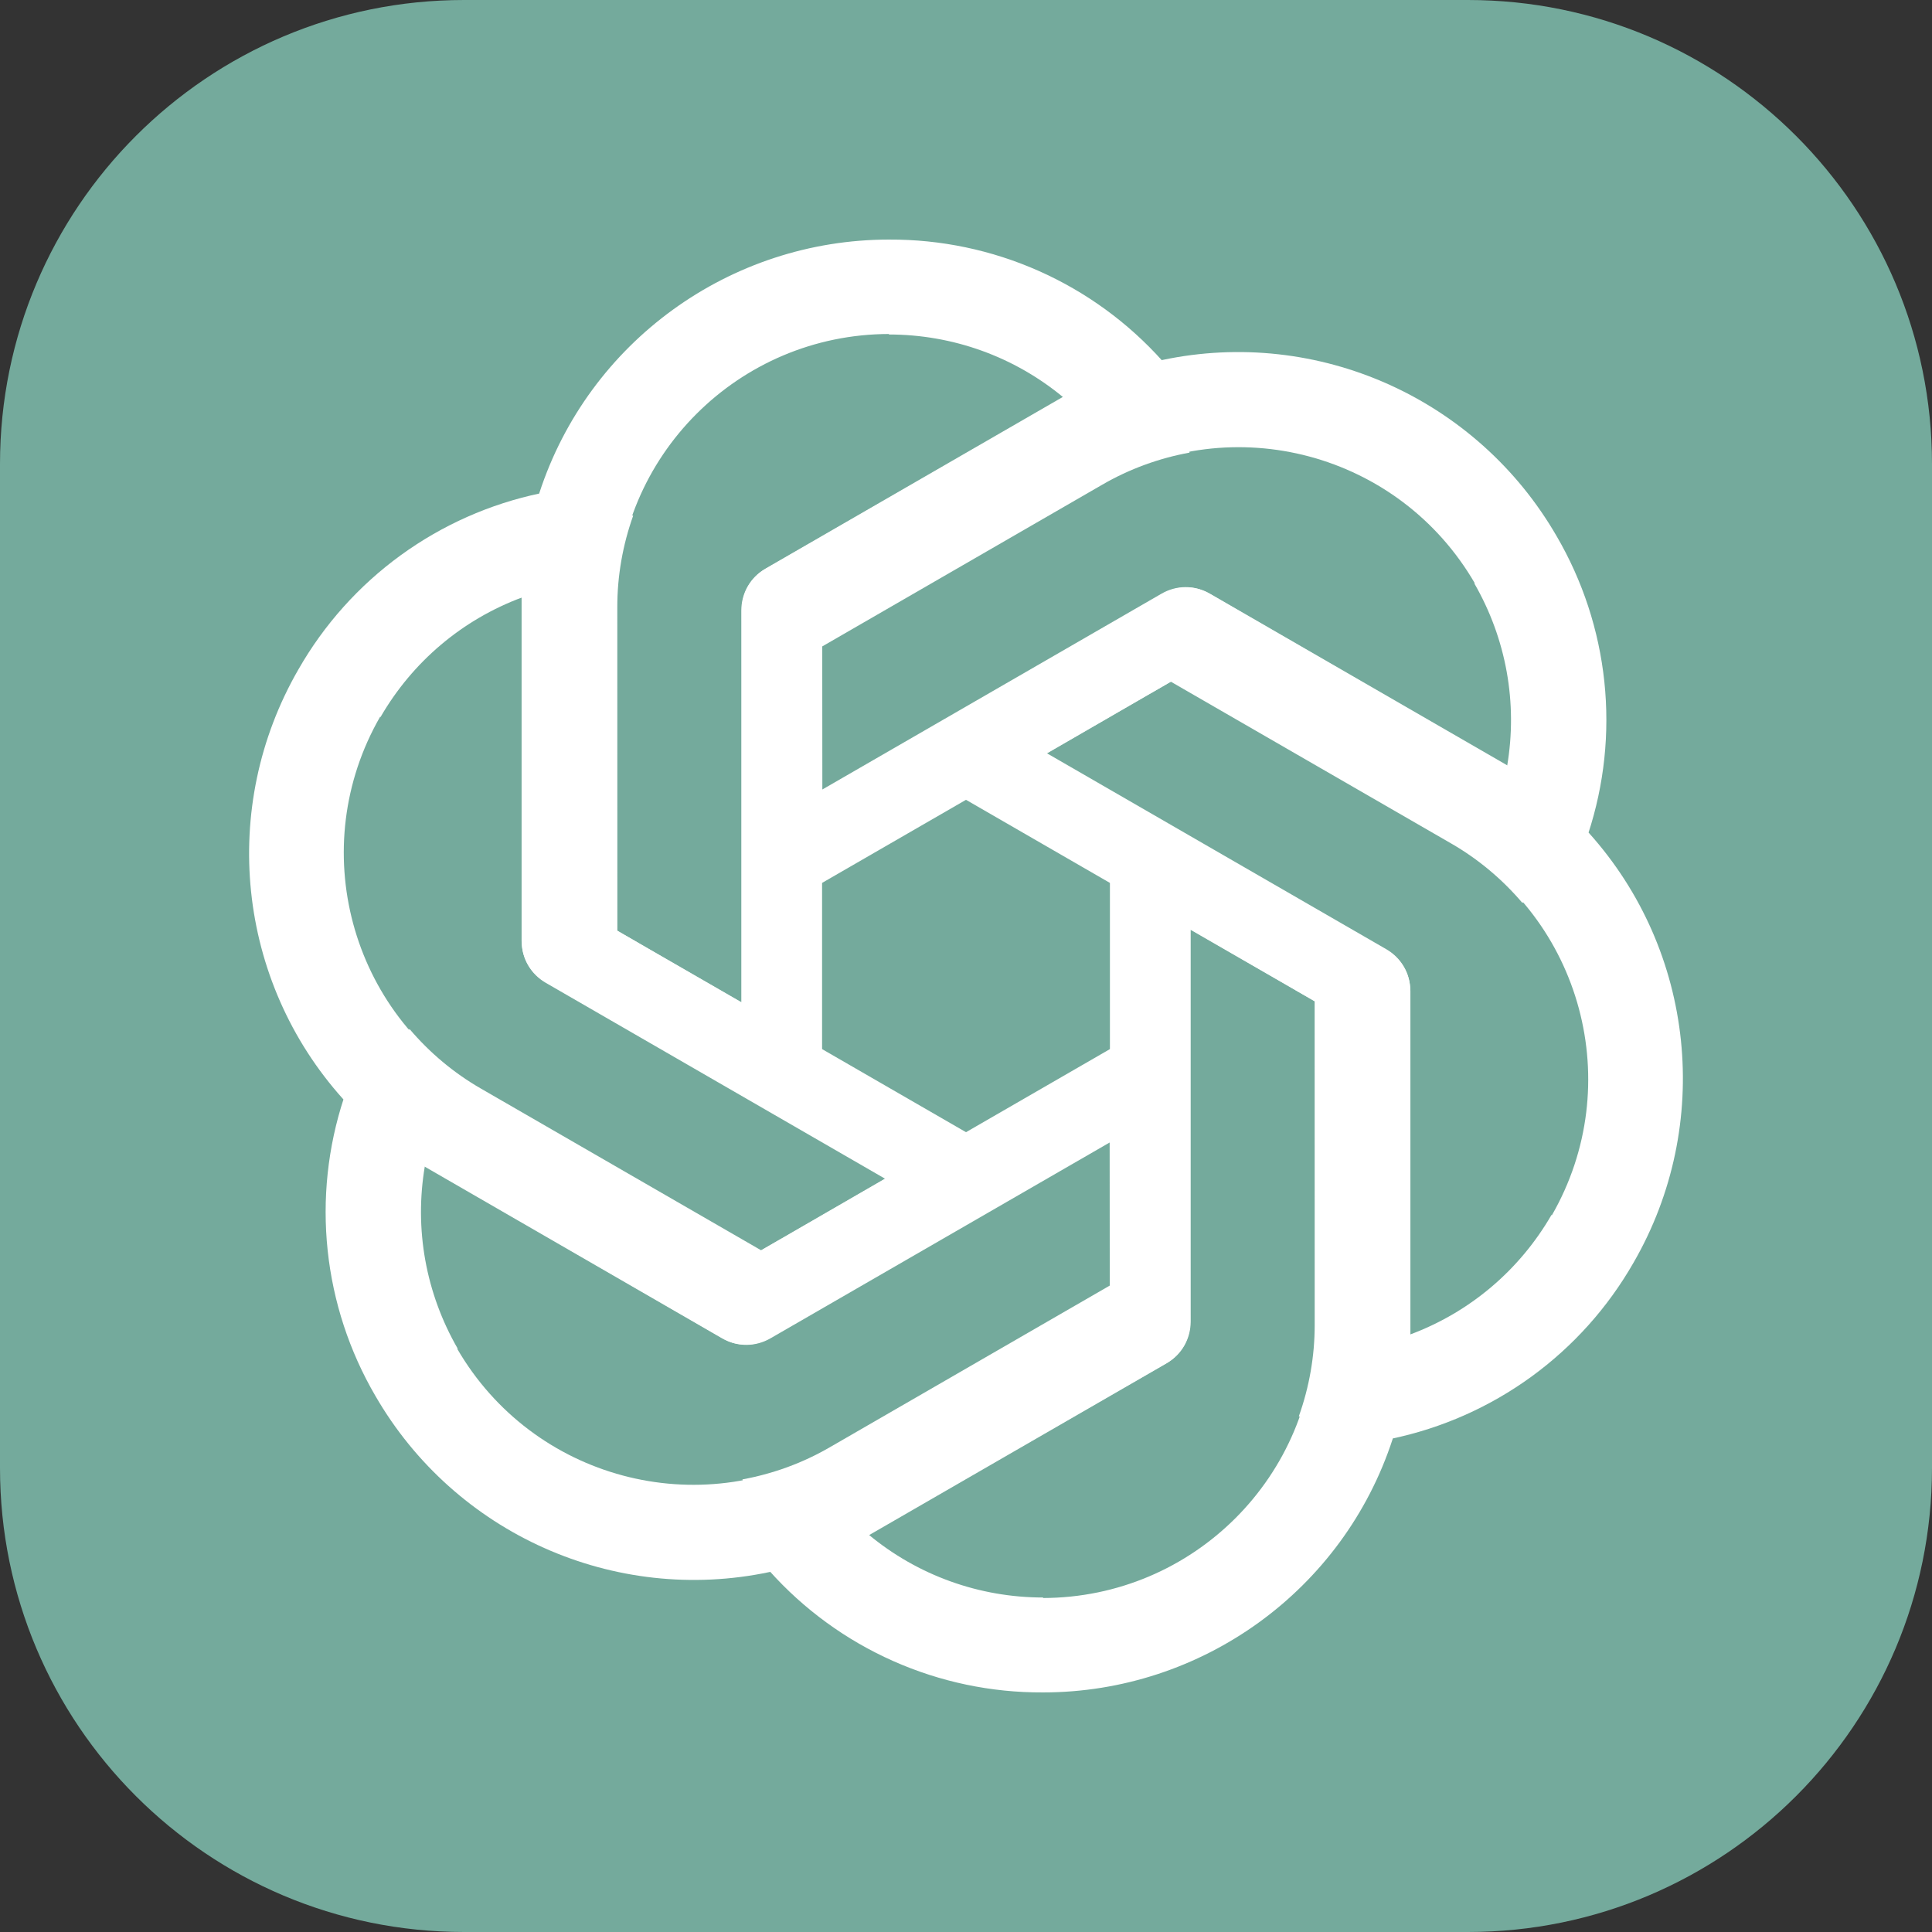 <svg width="500" height="500" viewBox="0 0 500 500" fill="none" xmlns="http://www.w3.org/2000/svg">
<rect x="0" y="0" width="500" height="500" fill="#333333" stroke="none"/>
<g clip-path="url(#clip0_35_12)">
<path d="M120.09 0C53.763 0 0 53.765 0 120.09V379.91C0 446.237 53.765 500 120.09 500H379.89L379.91 499.98V500C446.232 500 499.99 446.246 500 379.91V120.09C500 53.763 446.237 0 379.89 0H120.09Z" fill="#74AA9C"/>
<path d="M230.1 62.001C188.919 62.001 152.334 88.478 139.584 127.579L134.988 154.43V243.428C134.988 247.878 137.275 251.831 141.102 254.119L212.753 295.409V173.109H212.774V167.306L285.299 125.417C292.311 121.357 299.95 118.583 307.859 117.133L300.877 93.45C291.975 83.5 281.063 75.552 268.862 70.131C256.662 64.71 243.45 61.94 230.099 62.002L230.1 62.001ZM230.1 86.439L229.975 86.564C246.551 86.564 262.483 92.284 275.233 102.87C274.713 103.12 273.694 103.764 272.945 104.138L197.966 147.316C194.139 149.48 191.852 153.556 191.852 158.007V259.357L159.592 240.763V156.986C159.572 118.072 191.124 86.499 230.1 86.437" fill="white"/>
<path d="M402.862 138.767C382.271 103.103 341.049 84.658 300.812 93.166L275.26 102.612L198.185 147.111C194.332 149.336 192.052 153.293 191.984 157.751L192.051 240.448L297.966 179.298L297.977 179.316L303.002 176.414L375.542 218.278C382.564 222.321 388.785 227.549 393.996 233.674L411.015 215.786C415.18 203.101 416.608 189.678 415.202 176.401C413.796 163.124 409.59 150.297 402.861 138.766L402.862 138.767ZM381.698 150.986L381.527 150.94C389.815 165.295 392.828 181.953 390.035 198.287C389.558 197.962 388.491 197.402 387.793 196.94L312.91 153.595C309.122 151.363 304.449 151.42 300.594 153.646L212.823 204.321L212.795 167.086L285.348 125.197C319.039 105.723 362.158 117.261 381.7 150.985" fill="white"/>
<path d="M422.762 326.766C443.352 291.102 438.715 246.18 411.228 215.587L390.272 198.182L313.197 153.683C309.344 151.458 304.777 151.462 300.882 153.632L229.298 195.039L335.213 256.189L335.203 256.207L340.228 259.108L340.242 342.861C340.253 350.964 338.835 358.966 336.137 366.541L360.138 372.336C373.205 369.601 385.544 364.125 396.339 356.27C407.135 348.414 416.14 338.357 422.761 326.764L422.762 326.766ZM401.598 314.547L401.552 314.376C393.264 328.731 380.344 339.669 364.802 345.417C364.845 344.842 364.797 343.638 364.848 342.802L364.944 256.279C364.983 251.883 362.597 247.864 358.742 245.639L270.971 194.964L303.203 176.323L375.756 218.211C409.467 237.651 421.034 280.762 401.6 314.548" fill="white"/>
<path d="M269.9 437.999C311.081 437.999 347.666 411.522 360.416 372.421L365.012 345.57V256.572C365.012 252.122 362.725 248.169 358.898 245.881L287.247 204.591V326.891H287.226V332.694L214.701 374.583C207.689 378.643 200.05 381.417 192.141 382.867L199.123 406.55C208.025 416.5 218.937 424.448 231.138 429.869C243.338 435.29 256.55 438.06 269.901 437.998L269.9 437.999ZM269.9 413.561L270.025 413.436C253.449 413.436 237.517 407.716 224.767 397.13C225.287 396.88 226.306 396.236 227.055 395.862L302.034 352.684C305.861 350.52 308.148 346.444 308.148 341.993V240.643L340.408 259.237V343.014C340.428 381.928 308.876 413.501 269.9 413.563" fill="white"/>
<path d="M97.138 361.233C117.728 396.897 158.951 415.342 199.188 406.834L224.74 397.388L301.814 352.889C305.668 350.664 307.948 346.707 308.016 342.249L307.949 259.552L202.034 320.702L202.023 320.684L196.998 323.586L124.458 281.722C117.436 277.679 111.214 272.45 106.004 266.326L88.985 284.214C84.82 296.898 83.392 310.322 84.798 323.599C86.204 336.876 90.41 349.703 97.139 361.234L97.138 361.233ZM118.302 349.014L118.473 349.06C110.185 334.705 107.172 318.047 109.965 301.713C110.442 302.038 111.509 302.598 112.207 303.06L187.09 346.405C190.878 348.637 195.551 348.58 199.406 346.354L287.177 295.679L287.204 332.914L214.651 374.803C180.961 394.277 137.842 382.739 118.3 349.015" fill="white"/>
<path d="M77.238 173.234C56.648 208.898 61.285 253.82 88.772 284.413L109.728 301.818L186.802 346.317C190.656 348.542 195.223 348.538 199.118 346.368L270.702 304.961L164.787 243.811L164.797 243.793L159.772 240.892L159.757 157.139C159.747 149.036 161.164 141.033 163.863 133.459L139.862 127.664C126.794 130.399 114.455 135.875 103.66 143.73C92.865 151.586 83.86 161.643 77.238 173.236L77.238 173.234ZM98.402 185.453L98.448 185.624C106.736 171.269 119.655 160.331 135.198 154.583C135.155 155.158 135.203 156.362 135.152 157.198L135.056 243.721C135.017 248.117 137.403 252.136 141.258 254.361L229.029 305.036L196.796 323.677L124.243 281.789C90.533 262.349 78.966 219.238 98.4 185.452" fill="white"/>
</g>
<defs>
<clipPath id="clip0_35_12">
<rect width="500" height="500" fill="white"/>
</clipPath>
</defs>
</svg>
